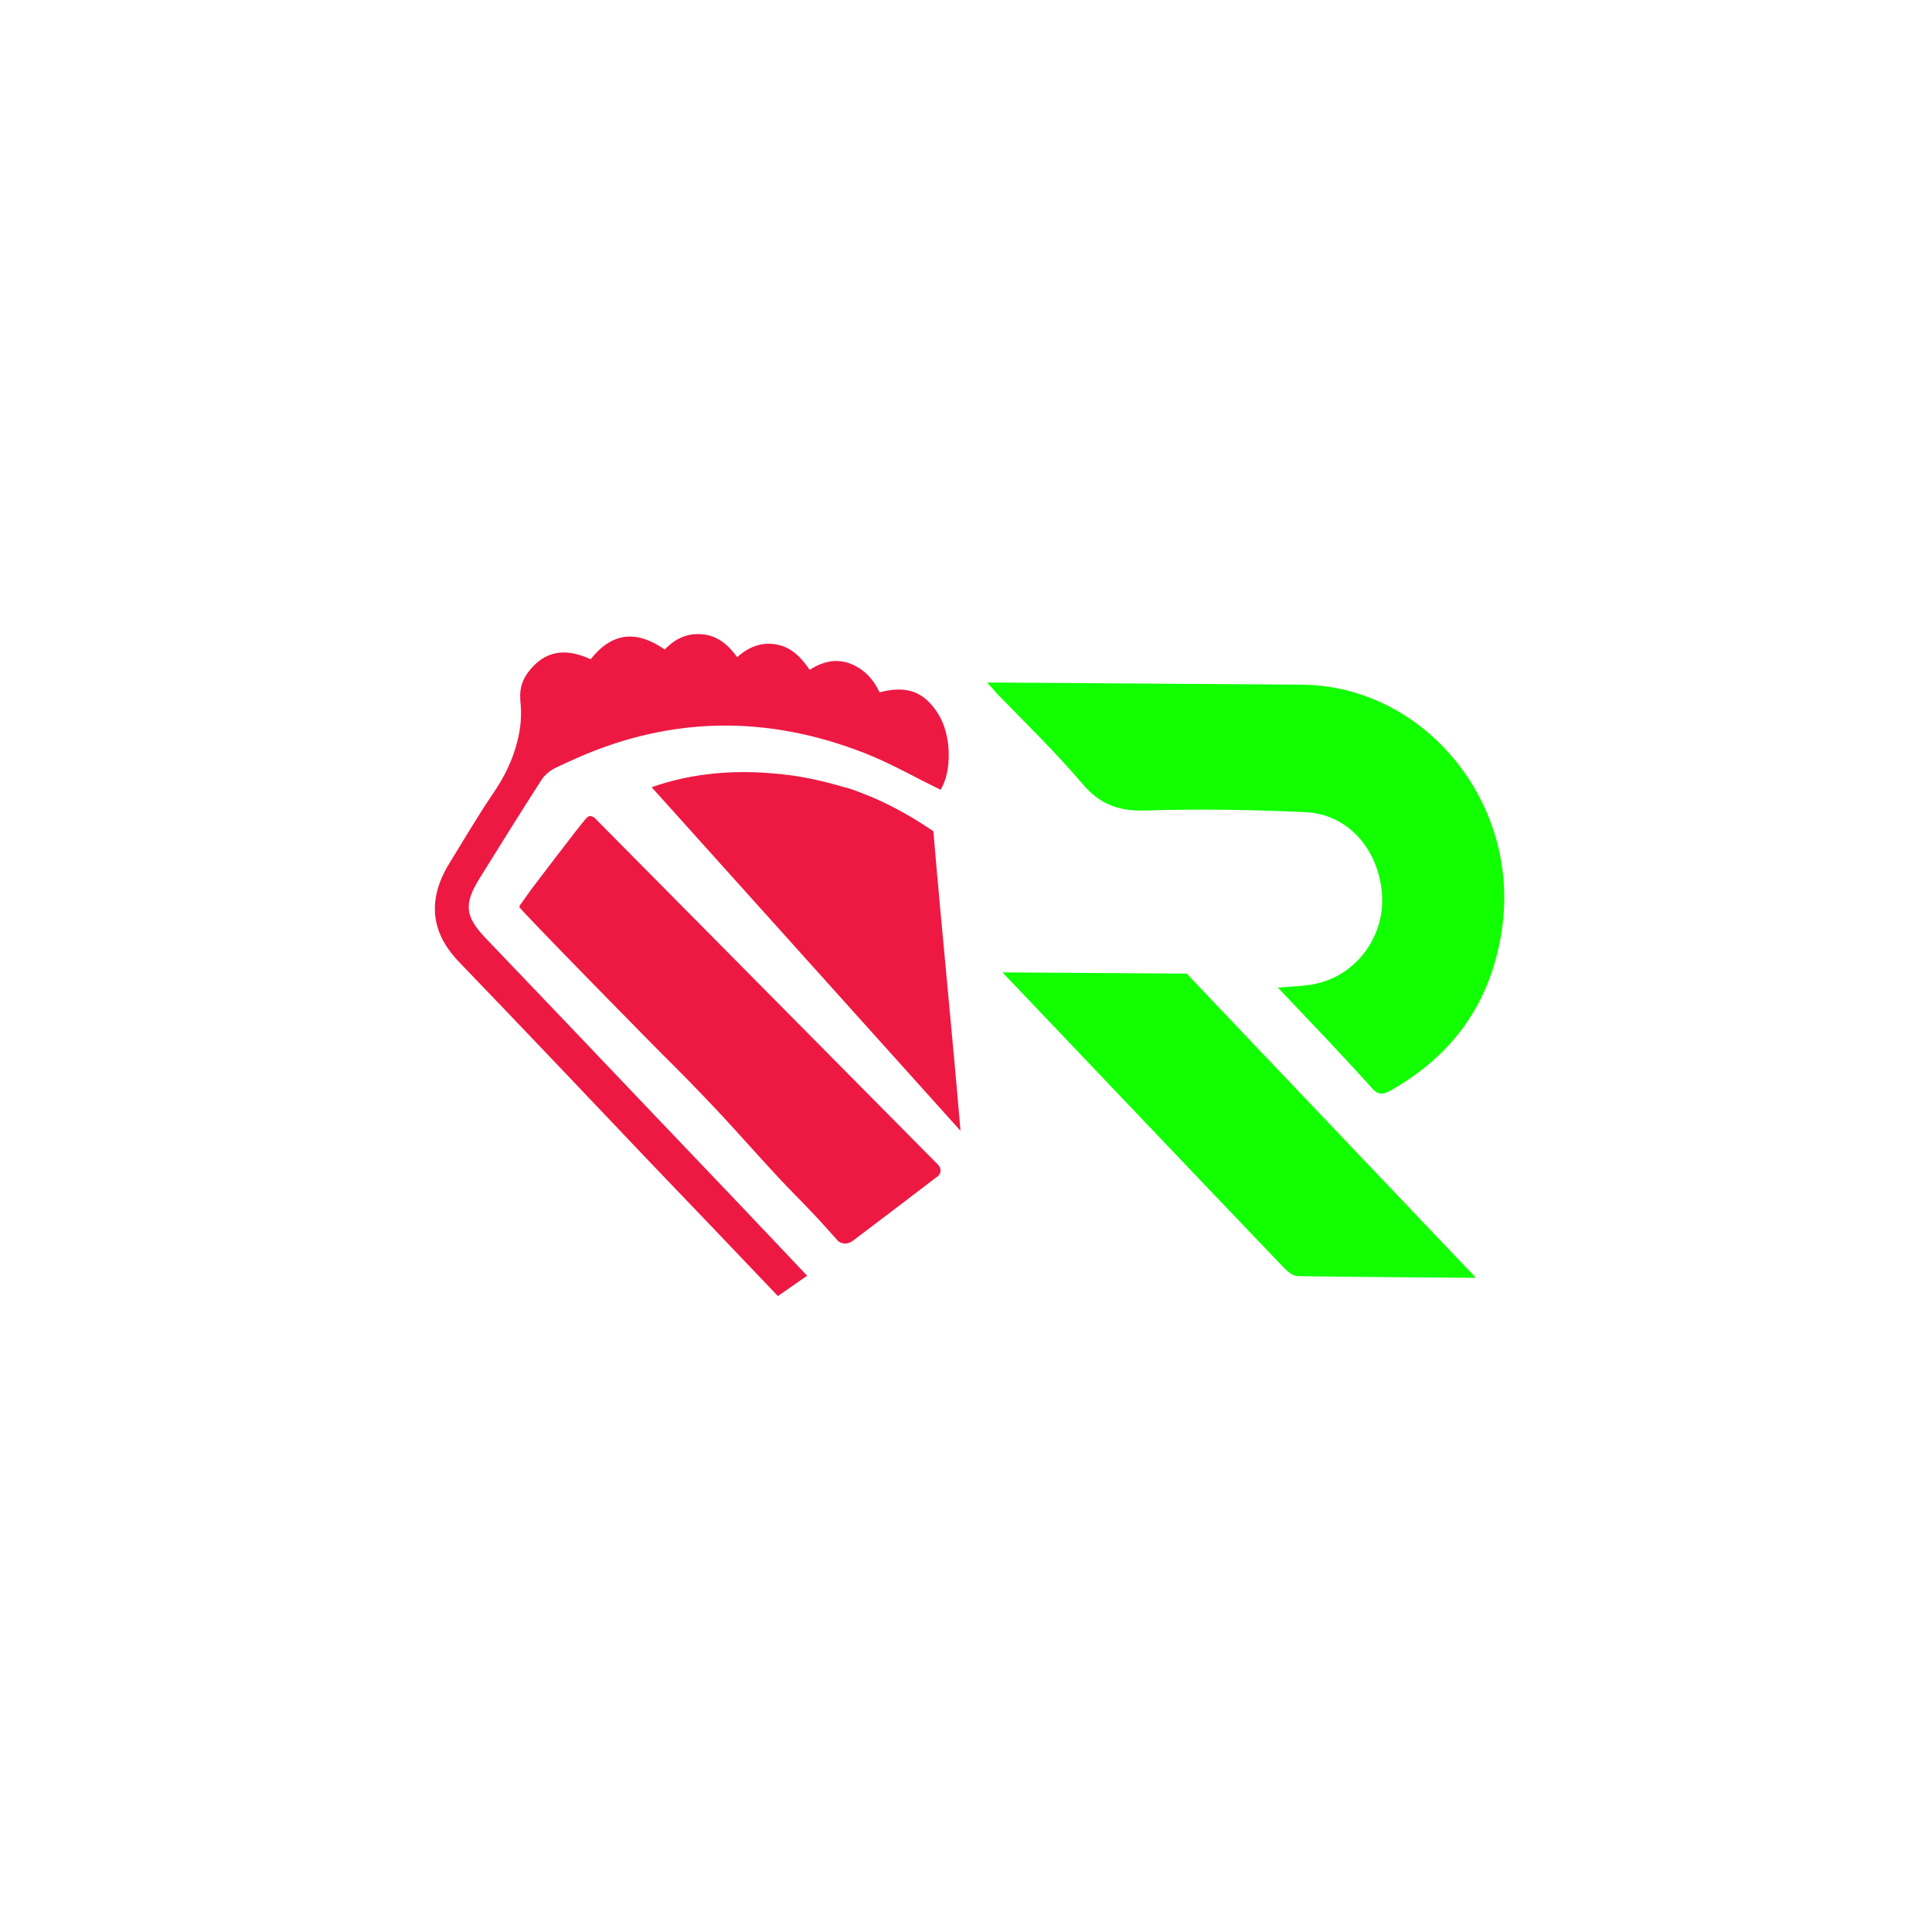 <?xml version="1.0" encoding="utf-8"?>
<!-- Generator: Adobe Illustrator 26.4.1, SVG Export Plug-In . SVG Version: 6.00 Build 0)  -->
<svg version="1.0" id="Layer_1" xmlns:serif="http://www.serif.com/"
	 xmlns="http://www.w3.org/2000/svg" xmlns:xlink="http://www.w3.org/1999/xlink" x="0px" y="0px" viewBox="0 0 456 456"
	 style="enable-background:new 0 0 456 456;" xml:space="preserve">
<style type="text/css">
	.st0{fill:#ED1943;}
	.st1{fill:#11FF00;}
	.st2{fill:none;}
</style>
<path class="st0" d="M122.6,214.1v-0.2c0-0.1,0.1-0.1,0.1-0.2c0.9-1.3,1.8-2.5,2.7-3.8c0.7-0.9,11.8-15.6,13.1-16.9
	c0.1-0.1,0.4-0.3,0.7-0.4c0.4,0,0.8,0.2,1.1,0.4c27,27.3,54.1,54.6,81.1,81.9c0.1,0.1,0.6,0.6,0.6,1.5c-0.1,0.9-0.8,1.4-0.9,1.4
	c-6.9,5.3-13,9.9-20,15.2c-0.2,0.1-0.8,0.5-1.6,0.5c-0.9,0-1.5-0.4-1.7-0.6c-1-1.1-2.5-2.8-4.4-4.9c-4.3-4.6-7.2-7.4-9.5-9.9
	c-5.8-6.2-11.3-12.6-17.1-18.6c-3.4-3.6-8-8.2-8-8.2c-0.8-0.8-1.5-1.5-1.6-1.6C157.2,249.8,122.5,214.5,122.6,214.1z"/>
<path class="st0" d="M220.3,196.2c-4.1-2.8-8.4-5.3-13-7.4c-1.5-0.7-2.4-1-4.1-1.7c-1.5-0.6-3-1.1-4.6-1.5c-2.4-0.7-4.8-1.3-7.2-1.8
	c-1.6-0.3-3.1-0.6-4.7-0.8c-0.1,0-0.6-0.1-0.7-0.1l0,0l0,0l0,0l0,0l0,0c-0.1,0-0.2,0-0.3,0c-0.5-0.1-0.9-0.1-1.4-0.2
	c-1.2-0.1-2.5-0.2-3.7-0.3c-9.2-0.6-18.3,0.4-26.8,3.4l72.9,81.1C224.7,243.1,222.3,219.9,220.3,196.2z"/>
<path class="st0" d="M222,186.4c-6-2.9-11.7-6.2-17.8-8.6c-22.9-9-45.6-8.8-68,1.1c-1.8,0.8-3.6,1.6-5.4,2.5
	c-0.4,0.2-0.7,0.4-1.1,0.7c-0.8,0.6-1.6,1.4-2.1,2.3c-4.9,7.6-9.6,15.2-14.4,22.9c-3.8,6.1-3.4,9,1.3,14
	c13.1,13.7,26.2,27.4,39.3,41.2c8.7,9.1,25,26.2,36.7,38.6l-6.9,4.8c-10-10.5-22.3-23.4-30.1-31.5c-15-15.8-30-31.6-45.1-47.3
	c-6.8-7-7.6-14.8-2.3-23.4c3.4-5.5,6.6-11,10.2-16.3c2.7-3.9,4.7-8,5.8-12.4c0.8-3.1,1.1-6.3,0.7-9.7V165c-0.2-2.6,0.6-4.9,2.3-6.9
	c3.6-4.4,8.3-5.3,14.3-2.5c5-6.3,10.7-7,17.5-2.3c2.5-2.6,5.3-3.9,8.8-3.6c3.6,0.3,6.1,2.4,8.3,5.4c2.8-2.5,5.8-3.6,9.2-3
	c3.5,0.6,5.9,3,7.9,6c3.1-2,6.3-2.7,9.5-1.5s5.5,3.6,7,6.8c6.6-1.7,10.6-0.1,13.9,5.2C224.6,173.6,224.7,182.1,222,186.4z"/>
<g>
	<path class="st1" d="M348.3,301.6c-14.5-0.1-28.3-0.2-42-0.4c-1,0-2.2-0.9-3-1.7c-22.3-23.3-44.5-46.7-66.7-70l43.5,0.3
		c4.3,4.5,8.6,9.1,12.9,13.6c17.6,18.5,35.1,36.9,52.7,55.4C346.5,299.6,347.2,300.3,348.3,301.6z"/>
	<path class="st1" d="M301.6,233.1c3.2-0.3,6.1-0.3,8.9-0.9c9.6-2,16.3-11.1,15.7-20.9c-0.7-10.7-7.9-19.1-18-19.6
		c-12.6-0.6-25.3-0.8-38-0.4c-6.2,0.2-10.7-1.5-14.8-6.4c-6.3-7.4-13.3-14.2-20.1-21.2c-0.6-0.7-1.2-1.4-2.3-2.6c1.5,0,2.4,0,3.3,0
		c23.6,0.2,47.3,0.3,70.9,0.5c29,0.2,51.7,27.9,47.3,57.7c-2.5,17.3-11.6,29.8-26.3,38.1c-1.8,1-3,1.1-4.5-0.7
		C316.6,248.8,309.2,241.1,301.6,233.1z"/>
</g>
<rect x="90.5" y="93" class="st2" width="274.9" height="274.9"/>
<path class="st0" d="M223,200.6"/>
</svg>
